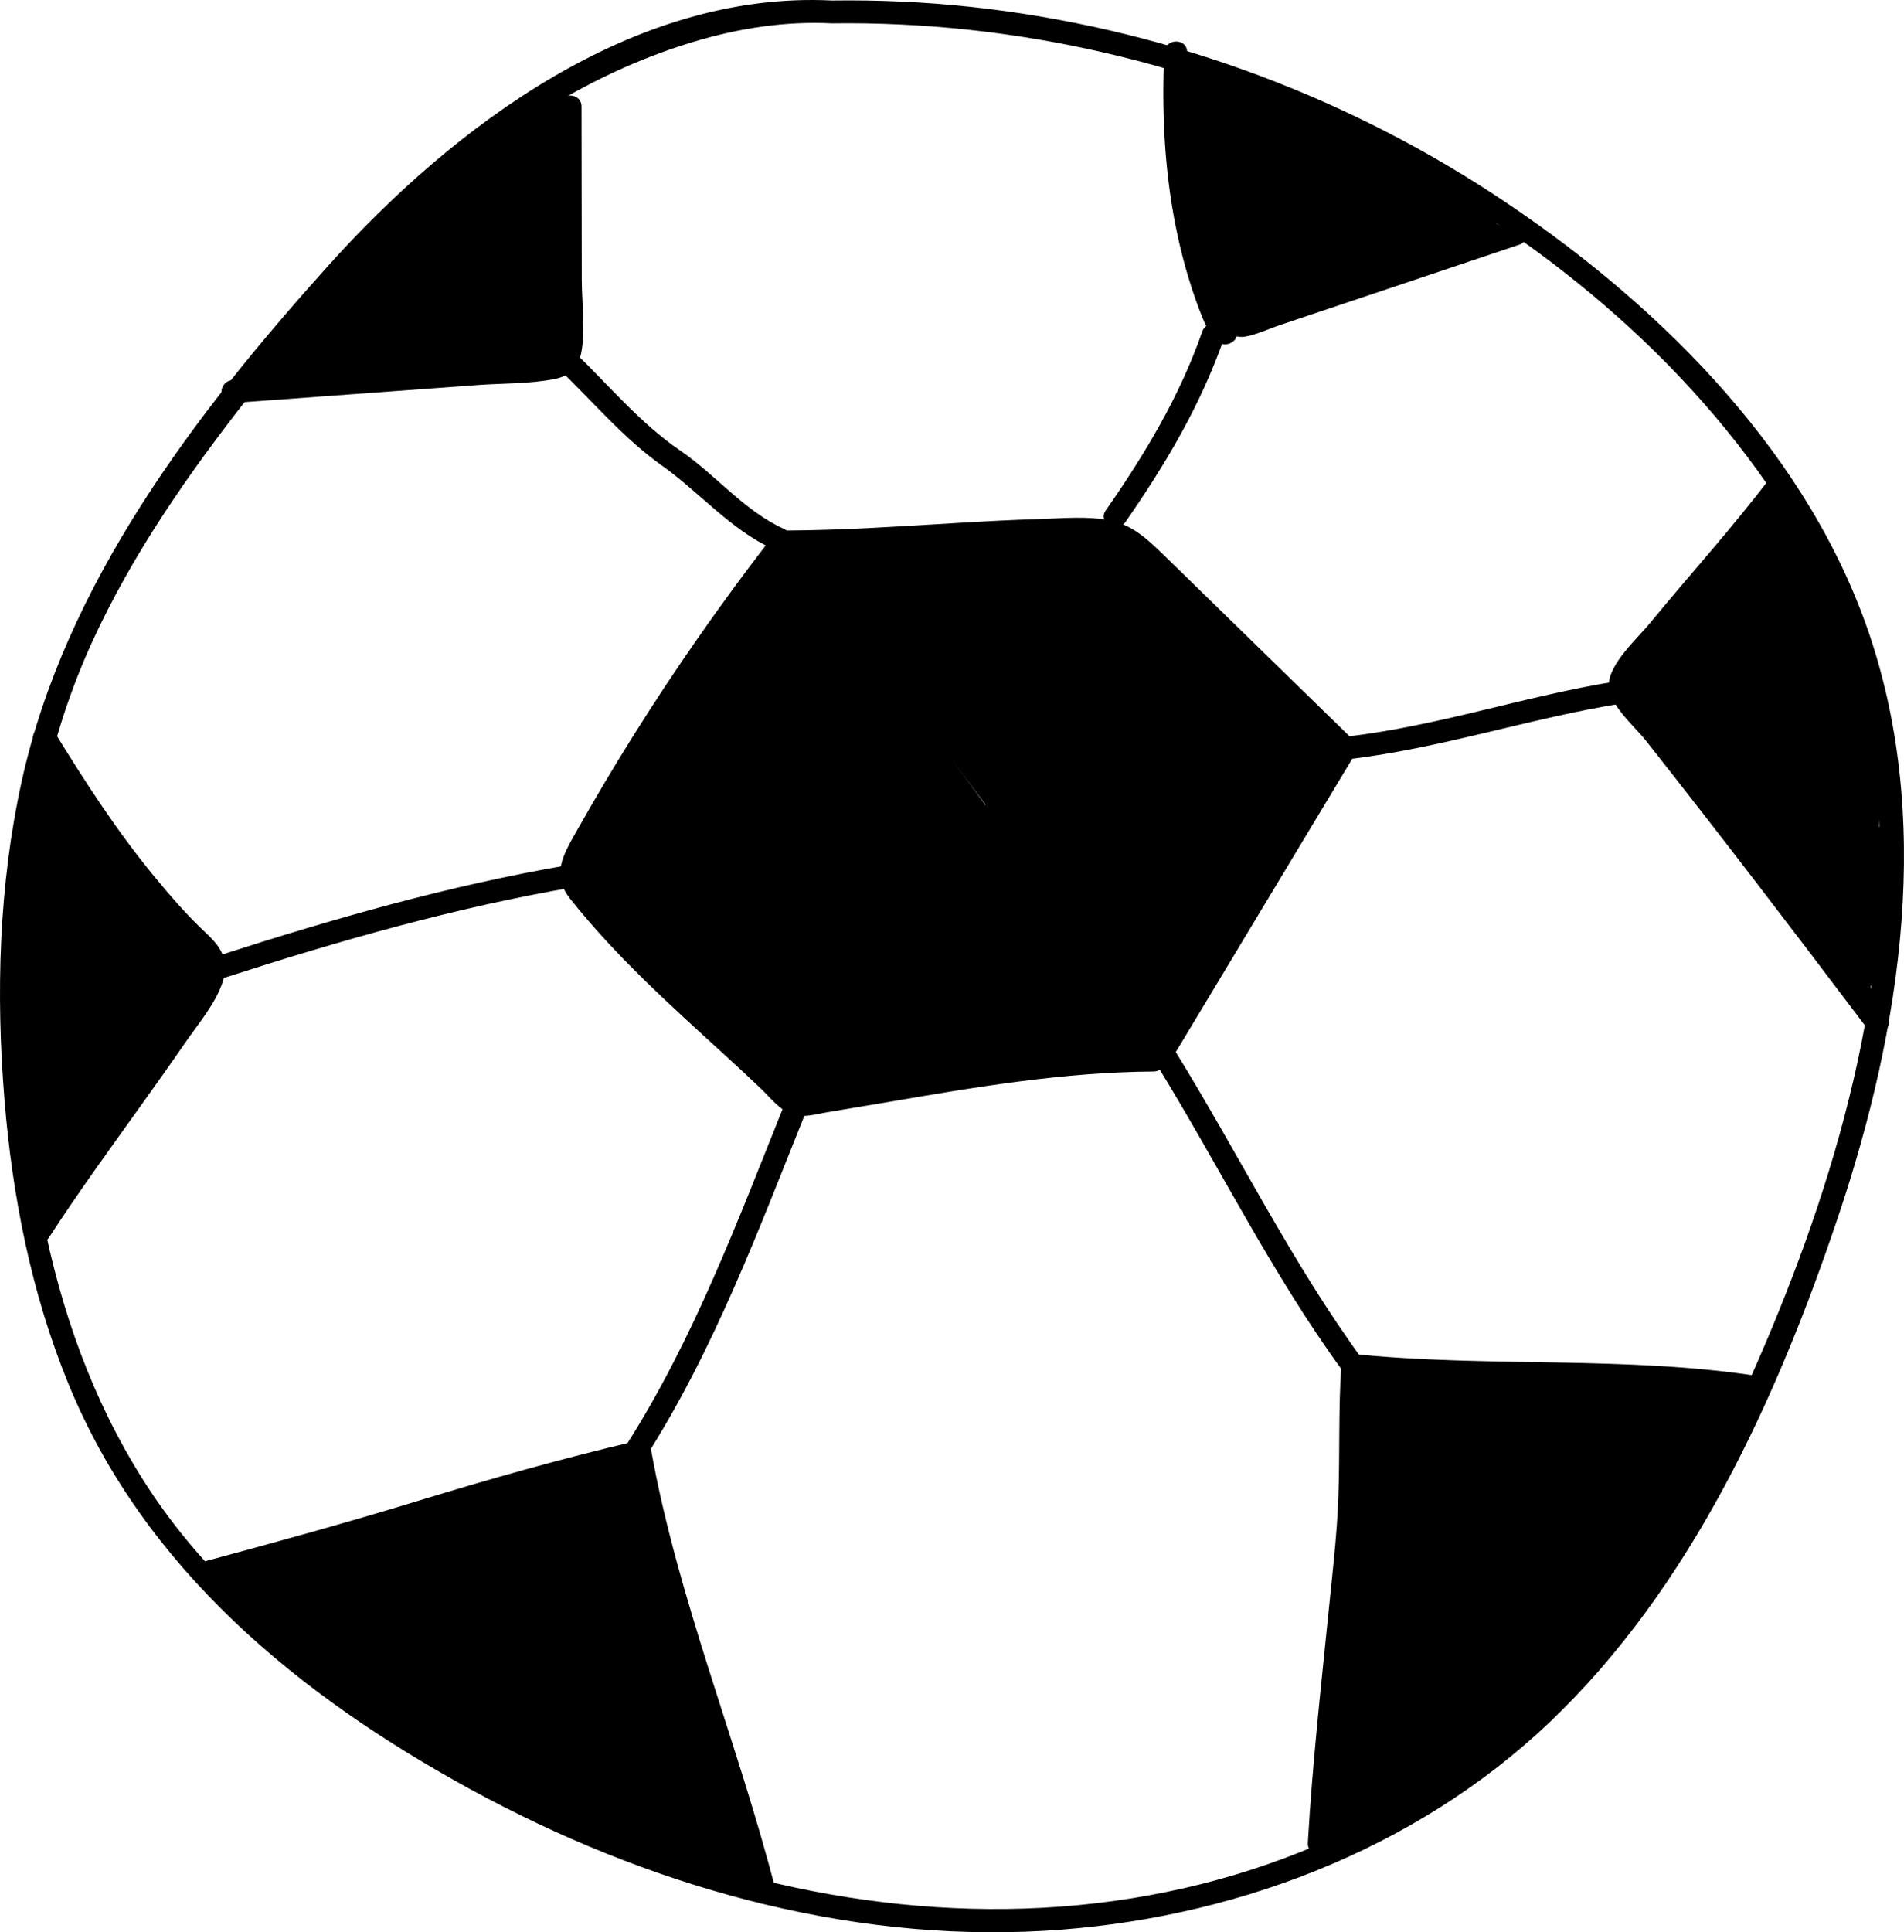<?xml version="1.0" encoding="iso-8859-1"?>
<!-- Generator: Adobe Illustrator 19.0.1, SVG Export Plug-In . SVG Version: 6.00 Build 0)  -->
<svg version="1.1" id="&#x5716;&#x5C64;_1" xmlns="http://www.w3.org/2000/svg" xmlns:xlink="http://www.w3.org/1999/xlink" x="0px"
	 y="0px" viewBox="0 0 416.937 423.005" style="enable-background:new 0 0 416.937 423.005;" xml:space="preserve">
<g>
	<g>
		<path d="M182.169,0.11C138.76-2.035,99.298,27.637,71.785,58.27c-29.076,32.373-57.53,69.53-67.047,112.83
			c-5.006,22.775-5.653,46.506-3.755,69.689c1.737,21.213,5.899,42.385,13.993,62.132c16.621,40.55,50.485,68.279,88.141,88.829
			c38.199,20.847,81.839,33.476,125.609,30.93c40.584-2.361,80.967-17.44,110.654-45.696
			c30.928-29.438,49.789-70.837,63.183-110.749c13.845-41.255,21.046-87.725,5.982-129.699
			c-14.182-39.518-47.113-71.537-81.624-94.109C292.731,20.065,253.235,5.893,212.617,1.508
			C202.502,0.416,192.34-0.028,182.169,0.11c-3.215,0.043-3.224,5.044,0,5c39.763-0.538,79.383,8.556,115.05,26.131
			c35.941,17.71,69.578,44.269,91.87,77.877c24.465,36.884,26.847,81.165,17.654,123.454c-4.614,21.226-11.757,41.86-20.266,61.823
			c-7.866,18.457-16.924,36.526-28.434,53.005c-23.703,33.934-58.431,56.77-98.742,65.948
			c-41.033,9.342-83.812,3.789-122.731-11.432c-19.771-7.732-38.582-17.945-56.117-29.89c-17.958-12.233-34.792-26.713-47.011-44.85
			C10.163,292.625,3.693,248.741,5.238,207.854c0.874-23.134,5.237-46.066,14.893-67.201c8.813-19.292,21.046-36.822,34.085-53.464
			c26.049-33.247,56.085-65.576,97.814-78.083c9.804-2.938,19.896-4.503,30.138-3.997C185.385,5.268,185.377,0.268,182.169,0.11
			L182.169,0.11z"/>
	</g>
</g>
<g>
	<path d="M172.449,118.637c20.869-0.052,42.78-2.607,63.649-2.659c3.23-0.008,6.573,0.007,9.521,1.327
		c2.45,1.097,4.426,3.009,6.347,4.883c14.212,13.864,28.424,27.727,42.636,41.591c-13.038,21.661-26.076,43.321-39.114,64.982"/>
	<g>
		<path d="M172.449,121.137c11.254-0.067,22.482-0.765,33.712-1.444c10.951-0.662,22.213-1.816,33.186-1.168
			c6.387,0.377,10.094,4.692,14.405,8.897c4.264,4.159,8.527,8.318,12.791,12.477c8.764,8.549,17.528,17.099,26.292,25.648
			c-0.13-1.01-0.261-2.02-0.391-3.03c-13.038,21.661-26.076,43.321-39.114,64.982c-1.664,2.764,2.658,5.28,4.317,2.524
			c13.038-21.661,26.076-43.321,39.114-64.982c0.565-0.939,0.394-2.264-0.391-3.03c-9.238-9.011-18.476-18.023-27.714-27.034
			c-4.5-4.39-8.997-8.784-13.501-13.171c-3.54-3.447-6.933-6.798-11.932-7.845c-4.973-1.042-10.427-0.49-15.462-0.342
			c-5.947,0.176-11.888,0.496-17.827,0.846c-12.488,0.736-24.97,1.596-37.485,1.671
			C169.232,116.156,169.225,121.156,172.449,121.137L172.449,121.137z"/>
	</g>
</g>
<g>
	<path d="M170.075,120.342c-16.153,20.937-30.718,43.099-43.529,66.232c-0.901,1.628-1.824,3.402-1.593,5.248
		c0.247,1.973,1.924,3.362,3.157,4.921c12.745,16.118,28.953,28.571,43.429,42.857c0.868,0.857,1.786,1.744,2.956,2.088
		c1.288,0.379,2.639-0.081,3.965-0.291c25.85-4.094,49.168-9.298,74.139-9.327"/>
	<g>
		<path d="M167.916,119.08c-10.309,13.411-20.008,27.277-28.998,41.607c-4.412,7.032-8.659,14.169-12.732,21.404
			c-2.937,5.218-5.464,9.45-1.307,14.693c9.914,12.505,21.723,23.11,33.47,33.834c2.789,2.546,5.566,5.106,8.295,7.716
			c2.026,1.938,4.133,4.713,6.888,5.639c2.385,0.802,5.131-0.077,7.527-0.474c4.437-0.735,8.873-1.471,13.306-2.23
			c19.299-3.305,38.601-6.575,58.235-6.699c3.216-0.02,3.223-5.02,0-5c-18.802,0.119-37.338,3.074-55.826,6.236
			c-5.038,0.862-10.075,1.735-15.119,2.559c-2.086,0.341-4.961,1.411-6.992,0.661c-1.736-0.642-3.772-3.552-5.114-4.83
			c-6.524-6.209-13.303-12.142-19.881-18.293c-6.603-6.174-12.915-12.595-18.689-19.555c-2.204-2.656-3.487-4.926-2.274-8.512
			c0.739-2.186,2.473-4.425,3.621-6.43c2.291-4.003,4.636-7.975,7.032-11.916c10.067-16.558,21.068-32.523,32.876-47.886
			C174.193,119.054,169.852,116.561,167.916,119.08L167.916,119.08z"/>
	</g>
</g>
<g>
	<g>
		<path d="M253.036,232.639c13.834,22.385,25.459,46.232,41.023,67.519c1.88,2.571,6.221,0.079,4.317-2.524
			c-15.564-21.286-27.189-45.134-41.023-67.519C255.665,227.383,251.338,229.892,253.036,232.639L253.036,232.639z"/>
	</g>
</g>
<g>
	<path d="M385.081,303.766c-24.652-4.01-64.051-2.222-88.864-4.87c-0.933,12.775-0.02,24.096-1.072,36.093
		c-1.813,20.677-5.138,48.21-6.248,68.423"/>
	<g>
		<path d="M385.746,301.355c-29.601-4.655-59.789-1.903-89.528-4.959c-1.407-0.145-2.418,1.266-2.5,2.5
			c-0.641,9.648-0.294,19.304-0.646,28.959c-0.299,8.198-1.273,16.379-2.095,24.537c-1.712,16.986-3.607,33.971-4.58,51.021
			c-0.183,3.215,4.817,3.204,5,0c0.972-17.049,2.868-34.034,4.58-51.021c0.822-8.157,1.796-16.339,2.095-24.537
			c0.352-9.655,0.005-19.311,0.646-28.959c-0.833,0.833-1.667,1.667-2.5,2.5c29.282,3.01,59.061,0.199,88.199,4.781
			C387.564,306.672,388.92,301.854,385.746,301.355L385.746,301.355z"/>
	</g>
</g>
<g>
	<g>
		<path d="M172.084,241.024c-10.406,25.868-20.104,52.179-35.226,75.769c-1.742,2.717,2.584,5.227,4.317,2.524
			c15.35-23.946,25.167-50.707,35.73-76.964C178.106,239.368,173.272,238.071,172.084,241.024L172.084,241.024z"/>
	</g>
</g>
<g>
	<path d="M46.014,344.07c9.124-2.498,17.306-4.073,25.875-6.772c22.194-6.989,45.007-14.09,68.236-19.445
		c4.675,26.758,20.564,70.025,27.289,96.456"/>
	<g>
		<path d="M46.678,346.481c15.374-4.138,30.595-8.331,45.829-12.986c15.964-4.878,32.021-9.447,48.283-13.231
			c-1.025-0.582-2.05-1.164-3.075-1.746c5.897,32.925,18.983,64.138,27.289,96.456c0.8,3.114,5.624,1.794,4.821-1.329
			c-8.306-32.318-21.392-63.531-27.289-96.456c-0.245-1.367-1.858-2.029-3.075-1.746c-16.262,3.783-32.319,8.351-48.283,13.231
			c-15.234,4.657-30.454,8.848-45.829,12.986C42.245,342.495,43.562,347.32,46.678,346.481L46.678,346.481z"/>
	</g>
</g>
<g>
	<g>
		<path d="M124.289,189.411c-25.864,4.428-51.22,11.673-76.166,19.719c-3.05,0.984-1.746,5.813,1.329,4.821
			c24.946-8.046,50.303-15.291,76.166-19.719C128.783,193.691,127.441,188.872,124.289,189.411L124.289,189.411z"/>
	</g>
</g>
<g>
	<path d="M9.76,161.499c10.719,17.456,20.07,31.048,33.149,44.127c1.259,1.259,2.894,2.239,3.572,3.885
		c1.208,2.933-0.574,6.171-2.291,8.838c-9.92,15.41-25.682,35.868-35.602,51.278"/>
	<g>
		<path d="M7.602,162.761c5.736,9.313,11.656,18.52,18.322,27.201c3.021,3.935,6.179,7.764,9.512,11.44
			c1.846,2.037,3.714,4.097,5.706,5.992c3.276,3.117,3.175,5.955,0.89,9.694c-10.842,17.739-24.296,33.829-35.602,51.278
			c-1.755,2.708,2.572,5.217,4.317,2.524c6.273-9.682,13.065-19.016,19.775-28.397c3.359-4.697,6.714-9.398,9.989-14.154
			c2.885-4.191,6.806-8.723,8.333-13.644c1.399-4.511-0.478-7.41-3.67-10.383c-4.141-3.858-7.907-8.213-11.501-12.578
			c-8.125-9.866-15.061-20.629-21.753-31.497C10.235,157.502,5.908,160.011,7.602,162.761L7.602,162.761z"/>
	</g>
</g>
<g>
	<g>
		<path d="M122.347,80.707c7.462,7.198,14.188,15.253,22.695,21.284c8.053,5.71,15.025,14.005,24.094,18.101
			c2.91,1.314,5.455-2.994,2.524-4.317c-8.661-3.912-14.94-11.848-22.735-17.166c-8.721-5.95-15.494-14.156-23.042-21.437
			C123.566,74.936,120.025,78.468,122.347,80.707L122.347,80.707z"/>
	</g>
</g>
<g>
	<path d="M124.846,23.336c0.024,17.286,0.047,34.573,0.071,51.859c0.002,1.3-0.028,2.7-0.803,3.744
		c-1.04,1.401-3.004,1.645-4.744,1.773c-22.83,1.672-45.659,3.344-68.489,5.016"/>
	<g>
		<path d="M122.346,23.336c0.015,10.638,0.029,21.276,0.044,31.913c0.006,4.654,0.013,9.308,0.019,13.962
			c0.005,3.471,1.122,7.172-3.038,9c-1.948,0.856-5.685,0.416-7.827,0.573c-20.22,1.481-40.441,2.962-60.661,4.443
			c-3.19,0.234-3.216,5.236,0,5c12.067-0.884,24.134-1.768,36.201-2.651c5.87-0.43,11.741-0.86,17.611-1.29
			c5.457-0.4,11.3-0.245,16.67-1.298c3.343-0.656,5.289-2.459,5.928-5.812c0.948-4.972,0.112-10.889,0.105-15.943
			c-0.017-12.632-0.035-25.265-0.052-37.897C127.342,20.119,122.342,20.113,122.346,23.336L122.346,23.336z"/>
	</g>
</g>
<g>
	<g>
		<path d="M263.273,72.593c-4.965,14.25-12.551,26.813-21.131,39.144c-1.842,2.647,2.49,5.149,4.317,2.524
			c8.834-12.697,16.526-25.677,21.635-40.338C269.155,70.878,264.327,69.569,263.273,72.593L263.273,72.593z"/>
	</g>
</g>
<g>
	<path d="M257.449,11.494c-0.964,19.578,1.006,38.839,8.139,57.061c0.484,1.236,3.969,6.935,2.439,3.033
		c-0.512-1.306,2.763,0.127,4.093-0.319c19.955-6.699,39.91-13.397,59.865-20.096"/>
	<g>
		<path d="M254.949,11.494c-0.562,12.626-0.005,25.288,2.438,37.711c1.223,6.221,2.907,12.367,5.137,18.304
			c0.916,2.44,2.059,5.375,4.031,7.183c1.064,0.976,2.457,0.897,3.536,0c0.03-0.025,0.06-0.05,0.09-0.075
			c0.701-0.583,0.811-1.607,0.643-2.432c-0.061-0.354-0.148-0.702-0.263-1.042c-0.612,0.804-1.224,1.607-1.835,2.411
			c1.101-0.257,2.526,0.353,3.728,0.172c2.58-0.39,5.328-1.722,7.815-2.557c5.924-1.989,11.848-3.977,17.772-5.966
			c11.536-3.873,23.073-7.745,34.609-11.618c3.035-1.019,1.733-5.849-1.329-4.821c-11.536,3.873-23.073,7.745-34.609,11.618
			c-5.612,1.884-11.225,3.768-16.837,5.652c-2.678,0.899-5.77,2.531-8.554,2.825c-1.34,0.141-2.542-0.448-3.924-0.126
			c-1.127,0.263-1.756,1.336-1.835,2.411c-0.065,0.871,0.272,1.538,0.442,2.372c0.214-0.811,0.429-1.622,0.643-2.432
			c-0.03,0.025-0.06,0.05-0.09,0.075c1.179,0,2.357,0,3.536,0c-2.165-1.985-3.078-5.781-3.964-8.417
			c-1.825-5.431-3.229-11-4.254-16.635c-2.076-11.417-2.44-23.039-1.924-34.61C260.092,8.277,255.092,8.284,254.949,11.494
			L254.949,11.494z"/>
	</g>
</g>
<g>
	<g>
		<path d="M294.603,166.279c20.662-2.323,40.332-9.08,60.807-12.32c3.169-0.501,1.824-5.32-1.329-4.821
			c-20.027,3.169-39.274,9.87-59.478,12.141C291.441,161.634,291.405,166.638,294.603,166.279L294.603,166.279z"/>
	</g>
</g>
<g>
	<path d="M389.849,105.788c-8.822,11.784-24.8,29.258-33.622,41.041c-0.758,1.012-1.553,2.142-1.477,3.404
		c0.079,1.312,1.179,2.267,2.001,3.293c14.915,18.608,39.969,51.381,54.261,70.313"/>
	<g>
		<path d="M387.691,104.526c-8.334,11.035-17.675,21.281-26.447,31.962c-2.762,3.363-8.859,8.772-8.949,13.413
			c-0.083,4.288,5.6,9.034,8.098,12.197c16.42,20.792,32.494,41.861,48.46,63.003c1.915,2.536,6.259,0.047,4.317-2.524
			c-14.703-19.469-29.522-38.856-44.564-58.064c-3.198-4.084-7.564-8.23-10.088-12.754c-1.904-3.413,1.455-5.781,3.527-8.37
			c2.011-2.511,4.064-4.989,6.129-7.456c8.008-9.57,16.309-18.92,23.833-28.882C393.948,104.482,389.608,101.987,387.691,104.526
			L387.691,104.526z"/>
	</g>
</g>
<g>
	<g>
		<path d="M389.246,115.335c8.367,14.688,12.533,30.597,13.236,47.437c0.321,7.694,0.487,15.356,1.892,22.95
			c1.654,8.941,4.502,17.596,5.248,26.699c1.553-0.421,3.106-0.841,4.659-1.262c-2.351-3.48-2.154-8.484-2.429-12.56
			c-0.287-4.259-0.45-8.527-0.477-12.796c-0.05-7.875,0.748-15.818-0.223-23.661c-0.919-7.419-3.296-14.714-5.863-21.713
			c-0.983-2.679-2.114-5.251-3.623-7.681c-2.216-3.571-5.189-6.703-5.318-11.147c-0.093-3.208-5.039-3.228-5,0
			c0.199,16.404,7.215,31.65,8.262,47.941c0.535,8.322,0.046,16.661,0.187,24.99c0.058,3.444,0.015,7.172,0.986,10.521
			c1.025,3.532,3.934,5.883,5.136,9.275c0.871,2.458,5.277,2.317,4.911-0.665c-3.475-28.314-6.267-56.705-8.374-85.154
			c-0.236-3.189-5.238-3.215-5,0c2.108,28.449,4.9,56.839,8.374,85.154c1.637-0.222,3.274-0.443,4.911-0.665
			c-1.213-3.423-4.068-5.825-5.136-9.275c-1.077-3.48-0.801-7.501-0.829-11.116c-0.064-8.324,0.409-16.672-0.307-24.98
			c-1.345-15.599-7.93-30.299-8.121-46.028c-1.667,0-3.333,0-5,0c0.213,7.358,5.933,12.172,8.567,18.678
			c3.179,7.852,5.942,16.621,6.542,25.085c0.62,8.749-0.265,17.577,0.04,26.347c0.238,6.839-0.534,16.048,3.466,21.97
			c1.268,1.877,4.877,1.403,4.659-1.262c-0.732-8.942-3.291-17.447-5.066-26.202c-1.824-8.993-1.701-18.065-2.254-27.178
			c-0.991-16.336-5.636-32.009-13.738-46.23C391.971,110.016,387.65,112.532,389.246,115.335L389.246,115.335z"/>
	</g>
</g>
<g>
	<g>
		<path d="M407.451,182.887c0,3.288,0,6.576,0,9.863c0,3.217,5,3.223,5,0c0-3.288,0-6.576,0-9.863
			C412.451,179.67,407.451,179.665,407.451,182.887L407.451,182.887z"/>
	</g>
</g>
<g>
	<g>
		<path d="M170.069,122.223c25.994,35.495,51.991,70.988,77.98,106.487c1.882,2.57,6.222,0.078,4.317-2.524
			c-25.989-35.499-51.986-70.992-77.98-106.487C172.504,117.129,168.163,119.621,170.069,122.223L170.069,122.223z"/>
	</g>
</g>
<g>
	<g>
		<path d="M253.401,224.277c-12.345-15.378-20.234-33.887-34.086-48.121c-2.248-2.31-5.782,1.227-3.536,3.536
			c13.817,14.199,21.754,32.76,34.086,48.121C251.879,230.322,255.397,226.764,253.401,224.277L253.401,224.277z"/>
	</g>
</g>
<g>
	<g>
		<path d="M252.455,231.204c3.217,0,3.223-5,0-5C249.237,226.204,249.232,231.204,252.455,231.204L252.455,231.204z"/>
	</g>
</g>
<g>
	<g>
		<path d="M288.997,402.703c0.246,0.225,0.492,0.449,0.738,0.674c0.999,0.913,2.542,0.989,3.536,0
			c29.82-29.659,58.679-60.267,86.535-91.778c-1.393-0.811-2.786-1.622-4.178-2.432c-2.756,9.479-10.84,18.109-17.118,25.398
			c-6.431,7.466-12.892,14.91-19.484,22.236c-13.092,14.551-26.684,29.194-42.936,40.275c-2.643,1.802-0.144,6.137,2.524,4.317
			c17.148-11.692,31.45-27.092,45.224-42.479c7.178-8.019,14.303-16.111,21.228-24.35c5.86-6.971,12.799-15.179,15.383-24.068
			c0.675-2.321-2.497-4.334-4.178-2.432c-27.856,31.511-56.715,62.118-86.535,91.778c1.178,0,2.357,0,3.536,0
			c-0.246-0.225-0.492-0.449-0.738-0.674C290.161,397,286.615,400.527,288.997,402.703L288.997,402.703z"/>
	</g>
</g>
<g>
	<g>
		<path d="M315.254,391.809c11.867-9.316,23.73-18.733,34.34-29.492c9.36-9.492,18.418-20.013,22.845-32.78
			c0.979-2.823-3.048-4.134-4.569-1.926c-8.226,11.94-18.969,22.378-28.754,33.04c-9.502,10.354-19.048,20.77-30.259,29.322
			c1.254,0.72,2.508,1.439,3.762,2.159c-0.16-5.518,5.439-10.093,8.791-13.983c3.097-3.594,6.195-7.188,9.292-10.783
			c6.124-7.107,12.142-14.309,19.273-20.445c2.443-2.102-1.107-5.625-3.536-3.536c-8.554,7.36-15.645,16.235-22.989,24.758
			c-3.687,4.278-7.471,8.49-11.06,12.85c-2.763,3.356-4.901,6.65-4.77,11.138c0.049,1.698,2.166,3.376,3.762,2.159
			c11.576-8.83,21.456-19.408,31.271-30.104c10.087-10.992,21.052-21.738,29.535-34.052c-1.523-0.642-3.046-1.284-4.569-1.926
			c-4.512,13.012-14.441,23.661-24.124,33.122c-9.944,9.716-20.854,18.369-31.776,26.944
			C309.189,390.259,312.75,393.775,315.254,391.809L315.254,391.809z"/>
	</g>
</g>
<g>
	<g>
		<path d="M46.98,348.22c16.836,13.678,35.081,25.398,53.968,36.027c9.505,5.349,19.152,10.44,28.847,15.433
			c4.845,2.496,9.704,4.967,14.564,7.434c4.262,2.164,8.239,4.263,13.083,4.604c2.193,0.154,3.256-2.823,1.768-4.268
			c-5.454-5.295-12.505-7.163-19.494-9.599c-9.886-3.446-18.577-10.054-27.349-15.631c-8.854-5.628-17.693-11.28-26.561-16.885
			c-3.809-2.407-7.642-4.65-11.776-6.456c-4.226-1.846-8.826-3.339-11.379-7.457c-1.692-2.73-6.019-0.222-4.317,2.524
			c4.207,6.788,12.2,8.342,18.783,11.983c9.521,5.265,18.554,11.599,27.734,17.435c8.854,5.629,17.608,12.145,27.075,16.697
			c7.843,3.771,17.307,4.67,23.75,10.926c0.589-1.423,1.179-2.845,1.768-4.268c-5.455-0.384-10.647-3.962-15.416-6.389
			c-4.319-2.198-8.635-4.405-12.938-6.635c-9.144-4.738-18.237-9.579-27.198-14.657c-17.947-10.171-35.349-21.331-51.375-34.352
			C48.039,342.672,44.481,346.189,46.98,348.22L46.98,348.22z"/>
	</g>
</g>
<g>
	<g>
		<path d="M114.405,385.043c6.61,6.872,14.558,11.858,23.585,14.912c0.222-1.637,0.443-3.274,0.665-4.911
			c-22.115-1.304-39.341-17.074-58.583-26.162c-2.894-1.367-5.434,2.943-2.524,4.317c20.202,9.541,37.877,25.475,61.107,26.845
			c2.937,0.173,3.223-4.045,0.665-4.911c-8.244-2.789-15.349-7.357-21.379-13.626C115.706,379.184,112.173,382.722,114.405,385.043
			L114.405,385.043z"/>
	</g>
</g>
<g>
	<g>
		<path d="M7.003,172.852c-0.979,14.46-2.471,28.973-2.243,43.476c0.232,14.776,0.619,29.551,1.04,44.323
			c0.092,3.211,5.092,3.224,5,0c-0.421-14.772-0.805-29.547-1.04-44.323c-0.231-14.503,1.264-29.017,2.243-43.476
			C12.221,169.64,7.22,169.653,7.003,172.852L7.003,172.852z"/>
	</g>
</g>
<g>
	<g>
		<path d="M120.779,20.962c-9.525,8.507-18.979,17.103-28.629,25.47c-4.53,3.928-9.275,7.608-13.783,11.556
			c-4.743,4.154-8.821,9.048-13.049,13.711c-2.157,2.379,1.368,5.925,3.536,3.536c4.016-4.428,7.89-9.077,12.333-13.087
			c4.68-4.225,9.734-8.048,14.5-12.18c9.65-8.366,19.103-16.963,28.629-25.47C126.72,22.349,123.174,18.823,120.779,20.962
			L120.779,20.962z"/>
	</g>
</g>
<g>
	<g>
		<path d="M109.51,27.092c-5.412,2.605-9.598,6.681-13.698,10.991c-4.87,5.119-9.844,9.764-15.775,13.659
			c-2.679,1.759-0.176,6.091,2.524,4.317c5.348-3.512,10.191-7.551,14.629-12.162c4.565-4.743,8.809-9.584,14.843-12.488
			C114.932,30.015,112.399,25.702,109.51,27.092L109.51,27.092z"/>
	</g>
</g>
<g>
	<g>
		<path d="M280.624,25.799c15.034,7.167,29.665,15.106,43.868,23.805c2.751,1.685,5.266-2.638,2.524-4.317
			c-14.203-8.699-28.834-16.638-43.868-23.805C280.258,20.104,277.718,24.413,280.624,25.799L280.624,25.799z"/>
	</g>
</g>
</svg>
